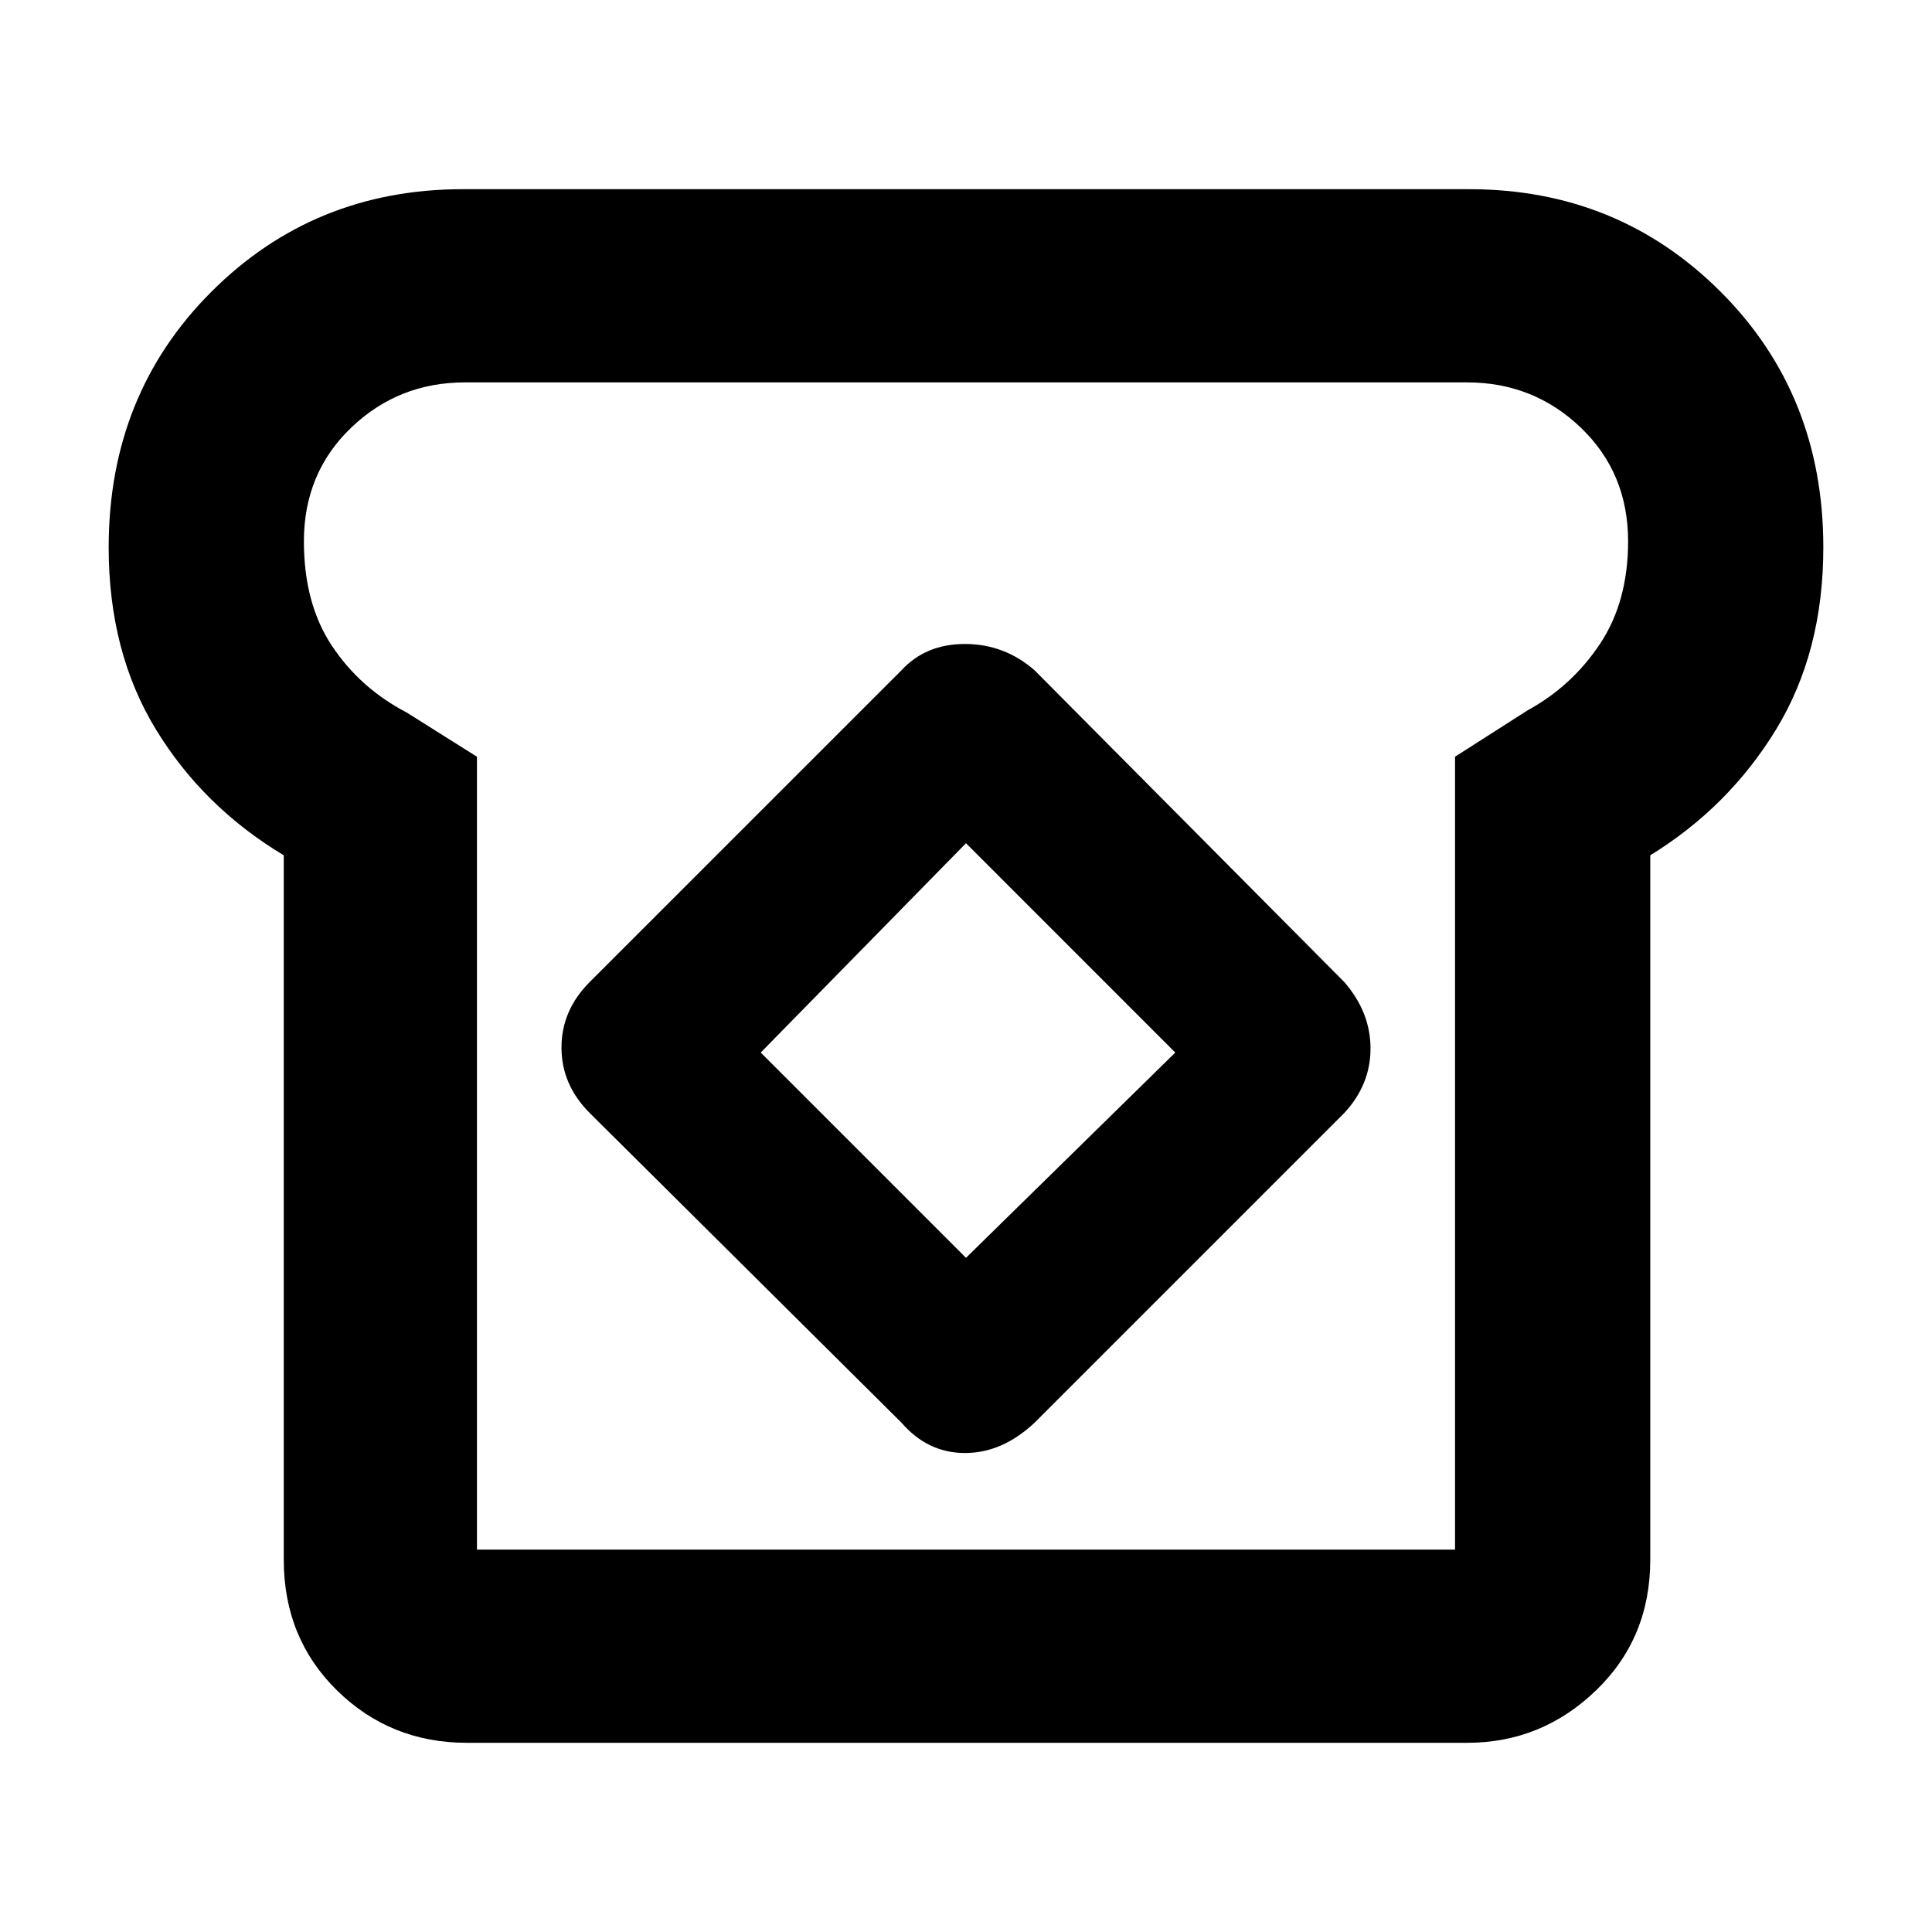 <svg xmlns="http://www.w3.org/2000/svg" height="40" width="40"><path d="M9.667 36.083q-1.584 0-2.688-1.083t-1.104-2.708V17.708q-1.667-1-2.646-2.604-.979-1.604-.979-3.771 0-3.166 2.125-5.291Q6.5 3.917 9.583 3.917h20.834q3.083 0 5.208 2.125t2.125 5.291q0 2.167-.979 3.771t-2.604 2.604v14.584q0 1.625-1.125 2.708-1.125 1.083-2.667 1.083Zm.208-4h20.25V15.667l1.5-.959q.917-.5 1.5-1.375t.583-2.125q0-1.416-.979-2.354-.979-.937-2.354-.937H9.625q-1.375 0-2.354.937-.979.938-.979 2.354 0 1.292.583 2.167.583.875 1.542 1.375l1.458.917Zm8.792-2.625q.541.625 1.312.625t1.438-.625l6.416-6.416q.542-.584.542-1.334 0-.75-.542-1.375l-6.416-6.458q-.625-.542-1.438-.542-.812 0-1.312.542l-6.459 6.458q-.583.584-.583 1.355 0 .77.583 1.354ZM20 26.042l-4.25-4.25L20 17.458l4.333 4.334ZM20.042 20Z"/></svg>